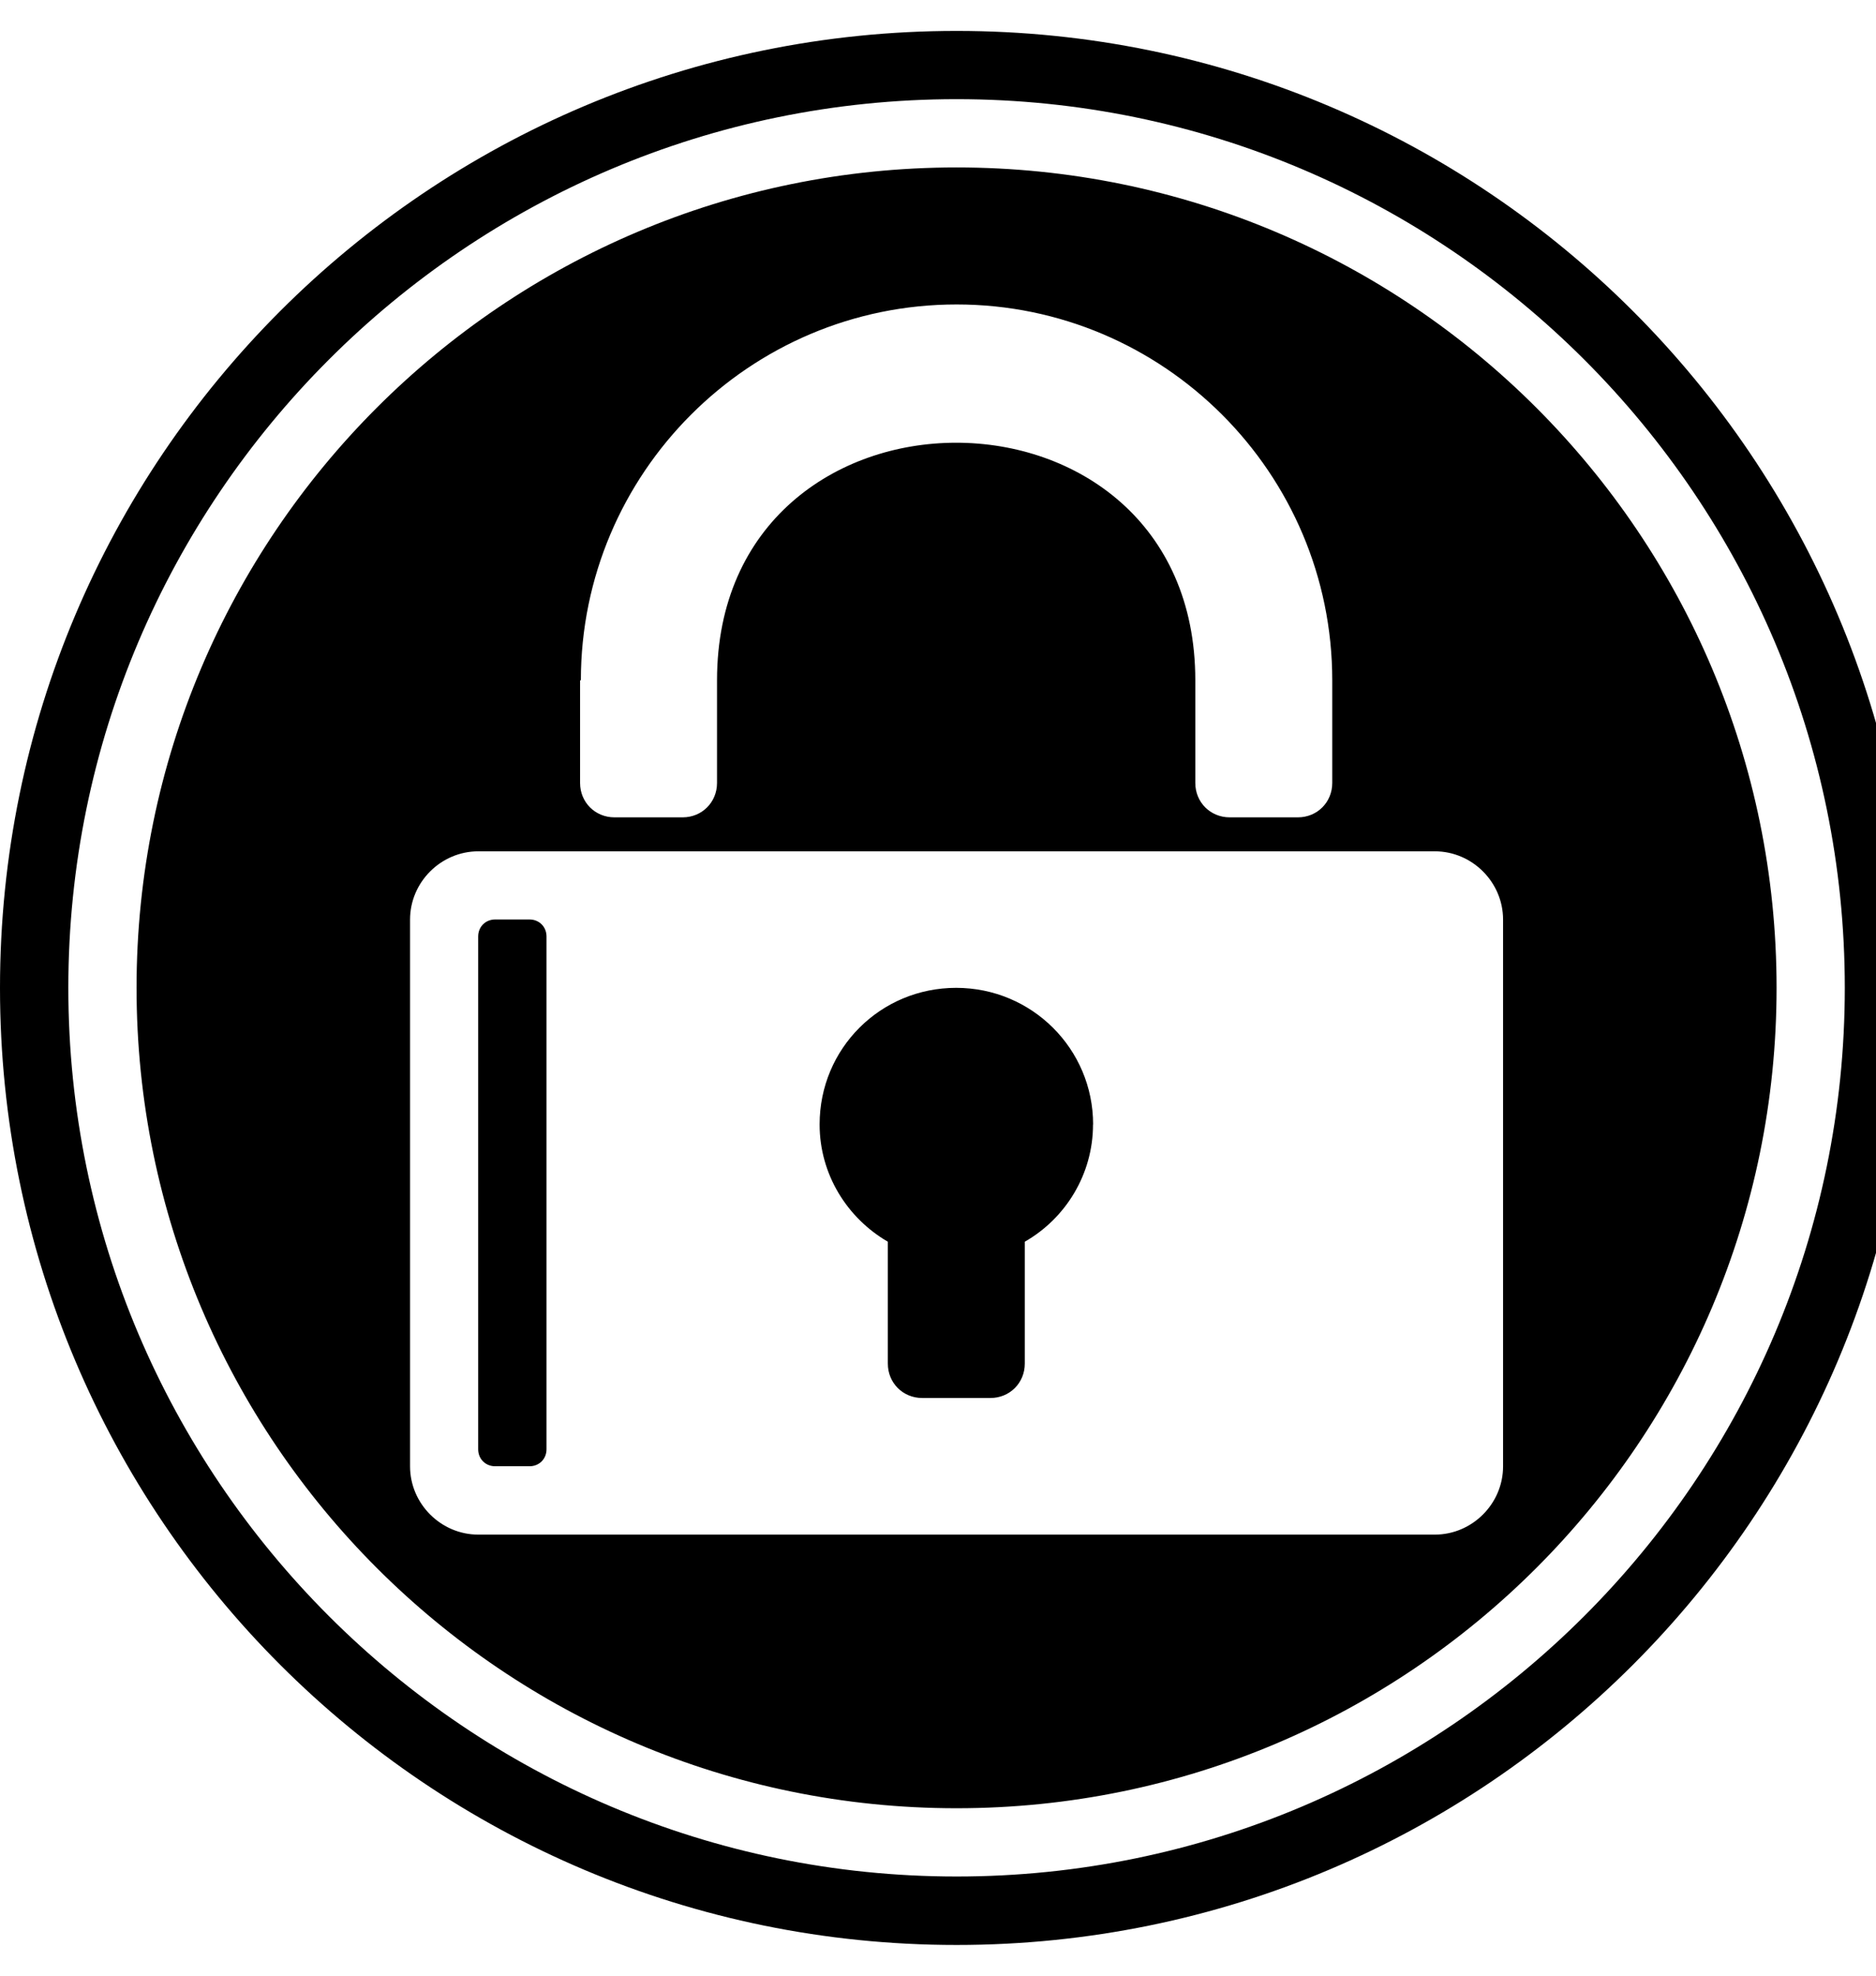 <svg xmlns="http://www.w3.org/2000/svg" width="19" height="20" viewBox="0 0 19 20">
<path d="M9.688 1.695c-4.586 0-8.305 3.719-8.305 8.305s3.719 8.305 8.305 8.305 8.305-3.719 8.305-8.305-3.719-8.305-8.305-8.305zM5.883 6.887c0-2.098 1.707-3.805 3.805-3.805s3.805 1.707 3.805 3.805v1.039c0 0.195-0.152 0.348-0.348 0.348h-0.691c-0.195 0-0.348-0.152-0.348-0.348v-1.039c0-3.207-4.844-3.207-4.844 0v1.039c0 0.195-0.152 0.348-0.348 0.348h-0.691c-0.195 0-0.348-0.152-0.348-0.348v-1.039zM15.223 14.844c0 0.379-0.313 0.691-0.691 0.691h-9.688c-0.379 0-0.691-0.313-0.691-0.691v-5.535c0-0.379 0.313-0.691 0.691-0.691h9.688c0.379 0 0.691 0.313 0.691 0.691v5.535zM5.535 9.48v5.191c0 0.098-0.074 0.172-0.172 0.172h-0.348c-0.098 0-0.172-0.074-0.172-0.172v-5.191c0-0.098 0.074-0.172 0.172-0.172h0.348c0.098 0 0.172 0.074 0.172 0.172zM11.070 11.383c0 0.508-0.281 0.953-0.691 1.187v1.234c0 0.195-0.152 0.348-0.348 0.348h-0.691c-0.195 0-0.348-0.152-0.348-0.348v-1.234c-0.41-0.238-0.691-0.68-0.691-1.187 0-0.77 0.617-1.383 1.383-1.383s1.387 0.617 1.387 1.383zM9.688 0.313c-5.352 0-9.688 4.336-9.688 9.688s4.336 9.688 9.688 9.688 9.688-4.336 9.688-9.688-4.336-9.688-9.688-9.688zM9.688 18.996c-4.961 0-8.996-4.035-8.996-8.996s4.035-8.996 8.996-8.996 8.996 4.035 8.996 8.996-4.035 8.996-8.996 8.996z"></path>
</svg>

